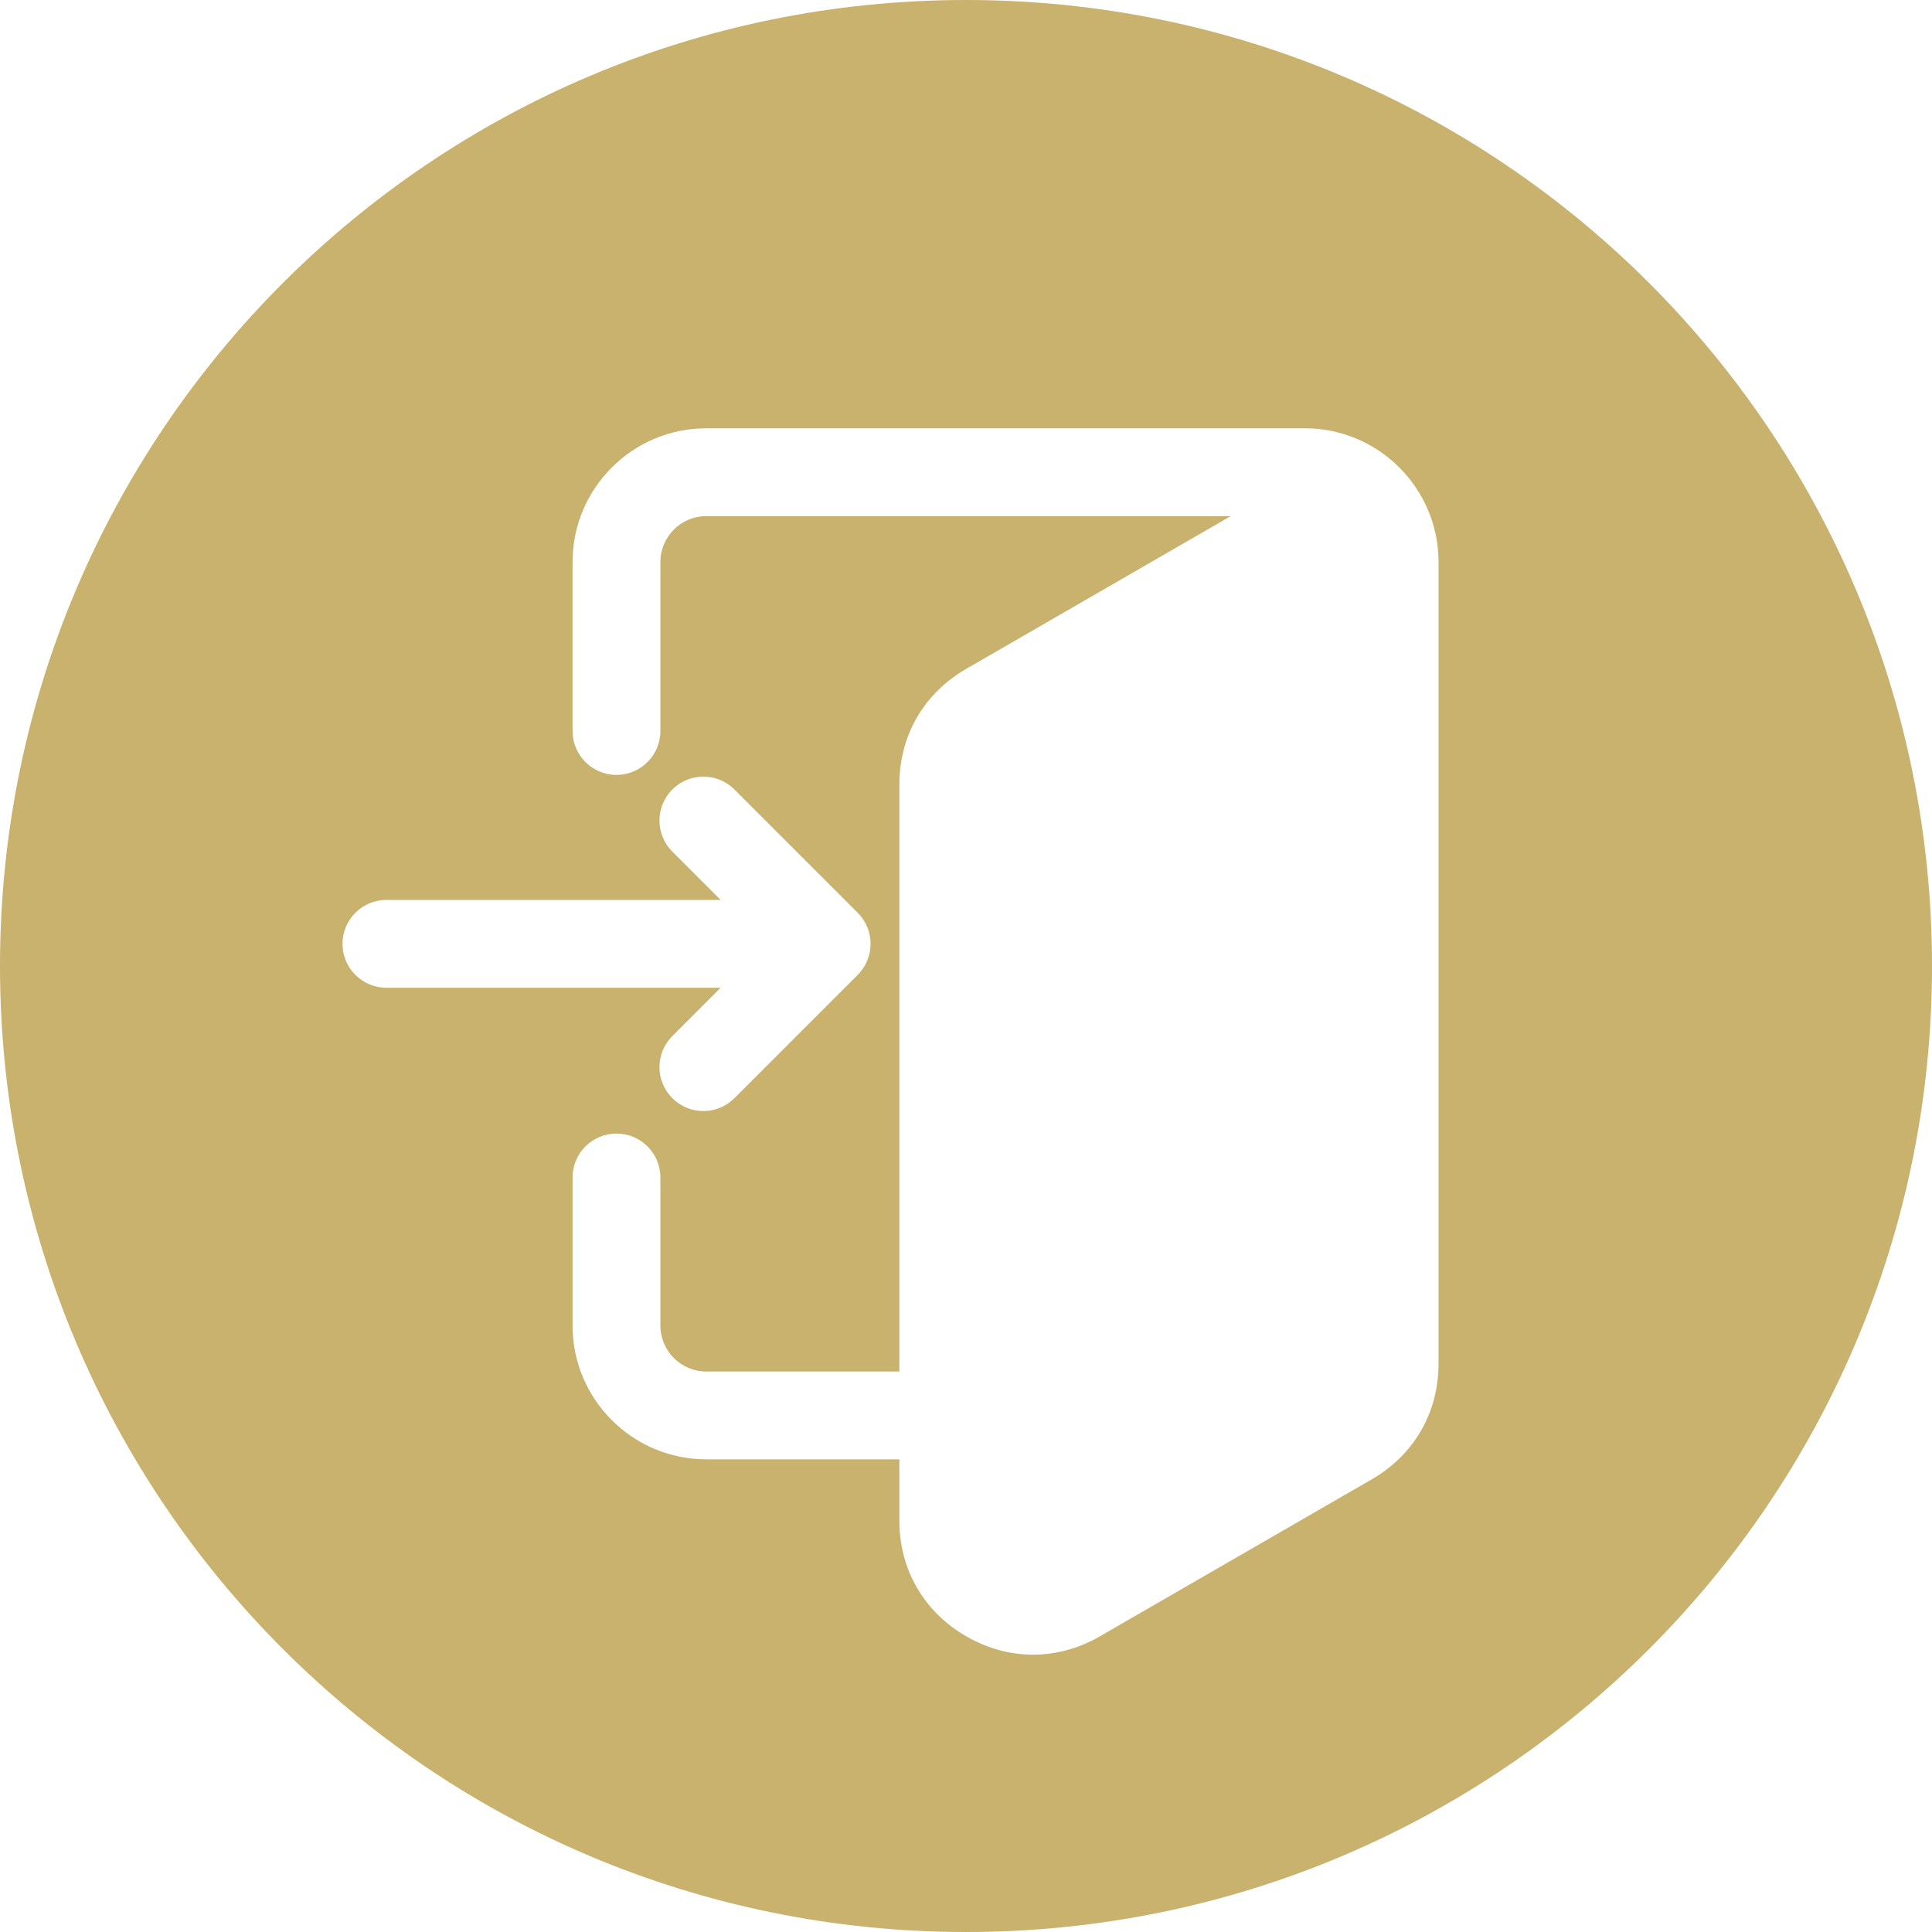 <svg id="Layer_1" fill='#C9B26D' enable-background="new 0 0 512 512" height="512" viewBox="0 0 512 512" width="512" xmlns="http://www.w3.org/2000/svg"><path clip-rule="evenodd" d="m256 0c141.385 0 256 114.615 256 256s-114.615 256-256 256-256-114.615-256-256 114.615-256 256-256zm-65.015 261.757-12.811 12.814c-4.542 4.543-4.542 11.912 0 16.456 2.19 2.191 5.131 3.411 8.228 3.411 3.093 0 6.038-1.224 8.225-3.41l32.677-32.677c4.544-4.544 4.544-11.912 0-16.456l-32.677-32.677c-4.544-4.544-11.911-4.546-16.454 0-4.542 4.545-4.543 11.912 0 16.456l12.811 12.814h-88.58c-6.424 0-11.636 5.211-11.636 11.635 0 6.425 5.211 11.636 11.636 11.636h88.581zm47.352 124.982v16.197c0 12.986 6.469 24.201 17.715 30.695 5.417 3.127 11.453 4.87 17.722 4.87 6.268 0 12.305-1.743 17.721-4.87l72.017-41.579c11.249-6.494 17.716-17.704 17.716-30.692v-212.416c0-19.544-15.892-35.444-35.438-35.444h-158.608c-19.546 0-35.446 15.898-35.446 35.444v44.778c0 6.426 5.209 11.636 11.636 11.636s11.638-5.208 11.638-11.636v-44.778c0-6.713 5.46-12.169 12.172-12.169h138.982l-70.106 40.48c-11.249 6.495-17.721 17.706-17.721 30.695v155.515h-51.154c-6.711 0-12.172-5.455-12.172-12.166v-39.257c0-6.427-5.211-11.635-11.638-11.635s-11.636 5.209-11.636 11.635v39.257c0 19.546 15.901 35.44 35.446 35.44z" fill-rule="evenodd"/></svg>